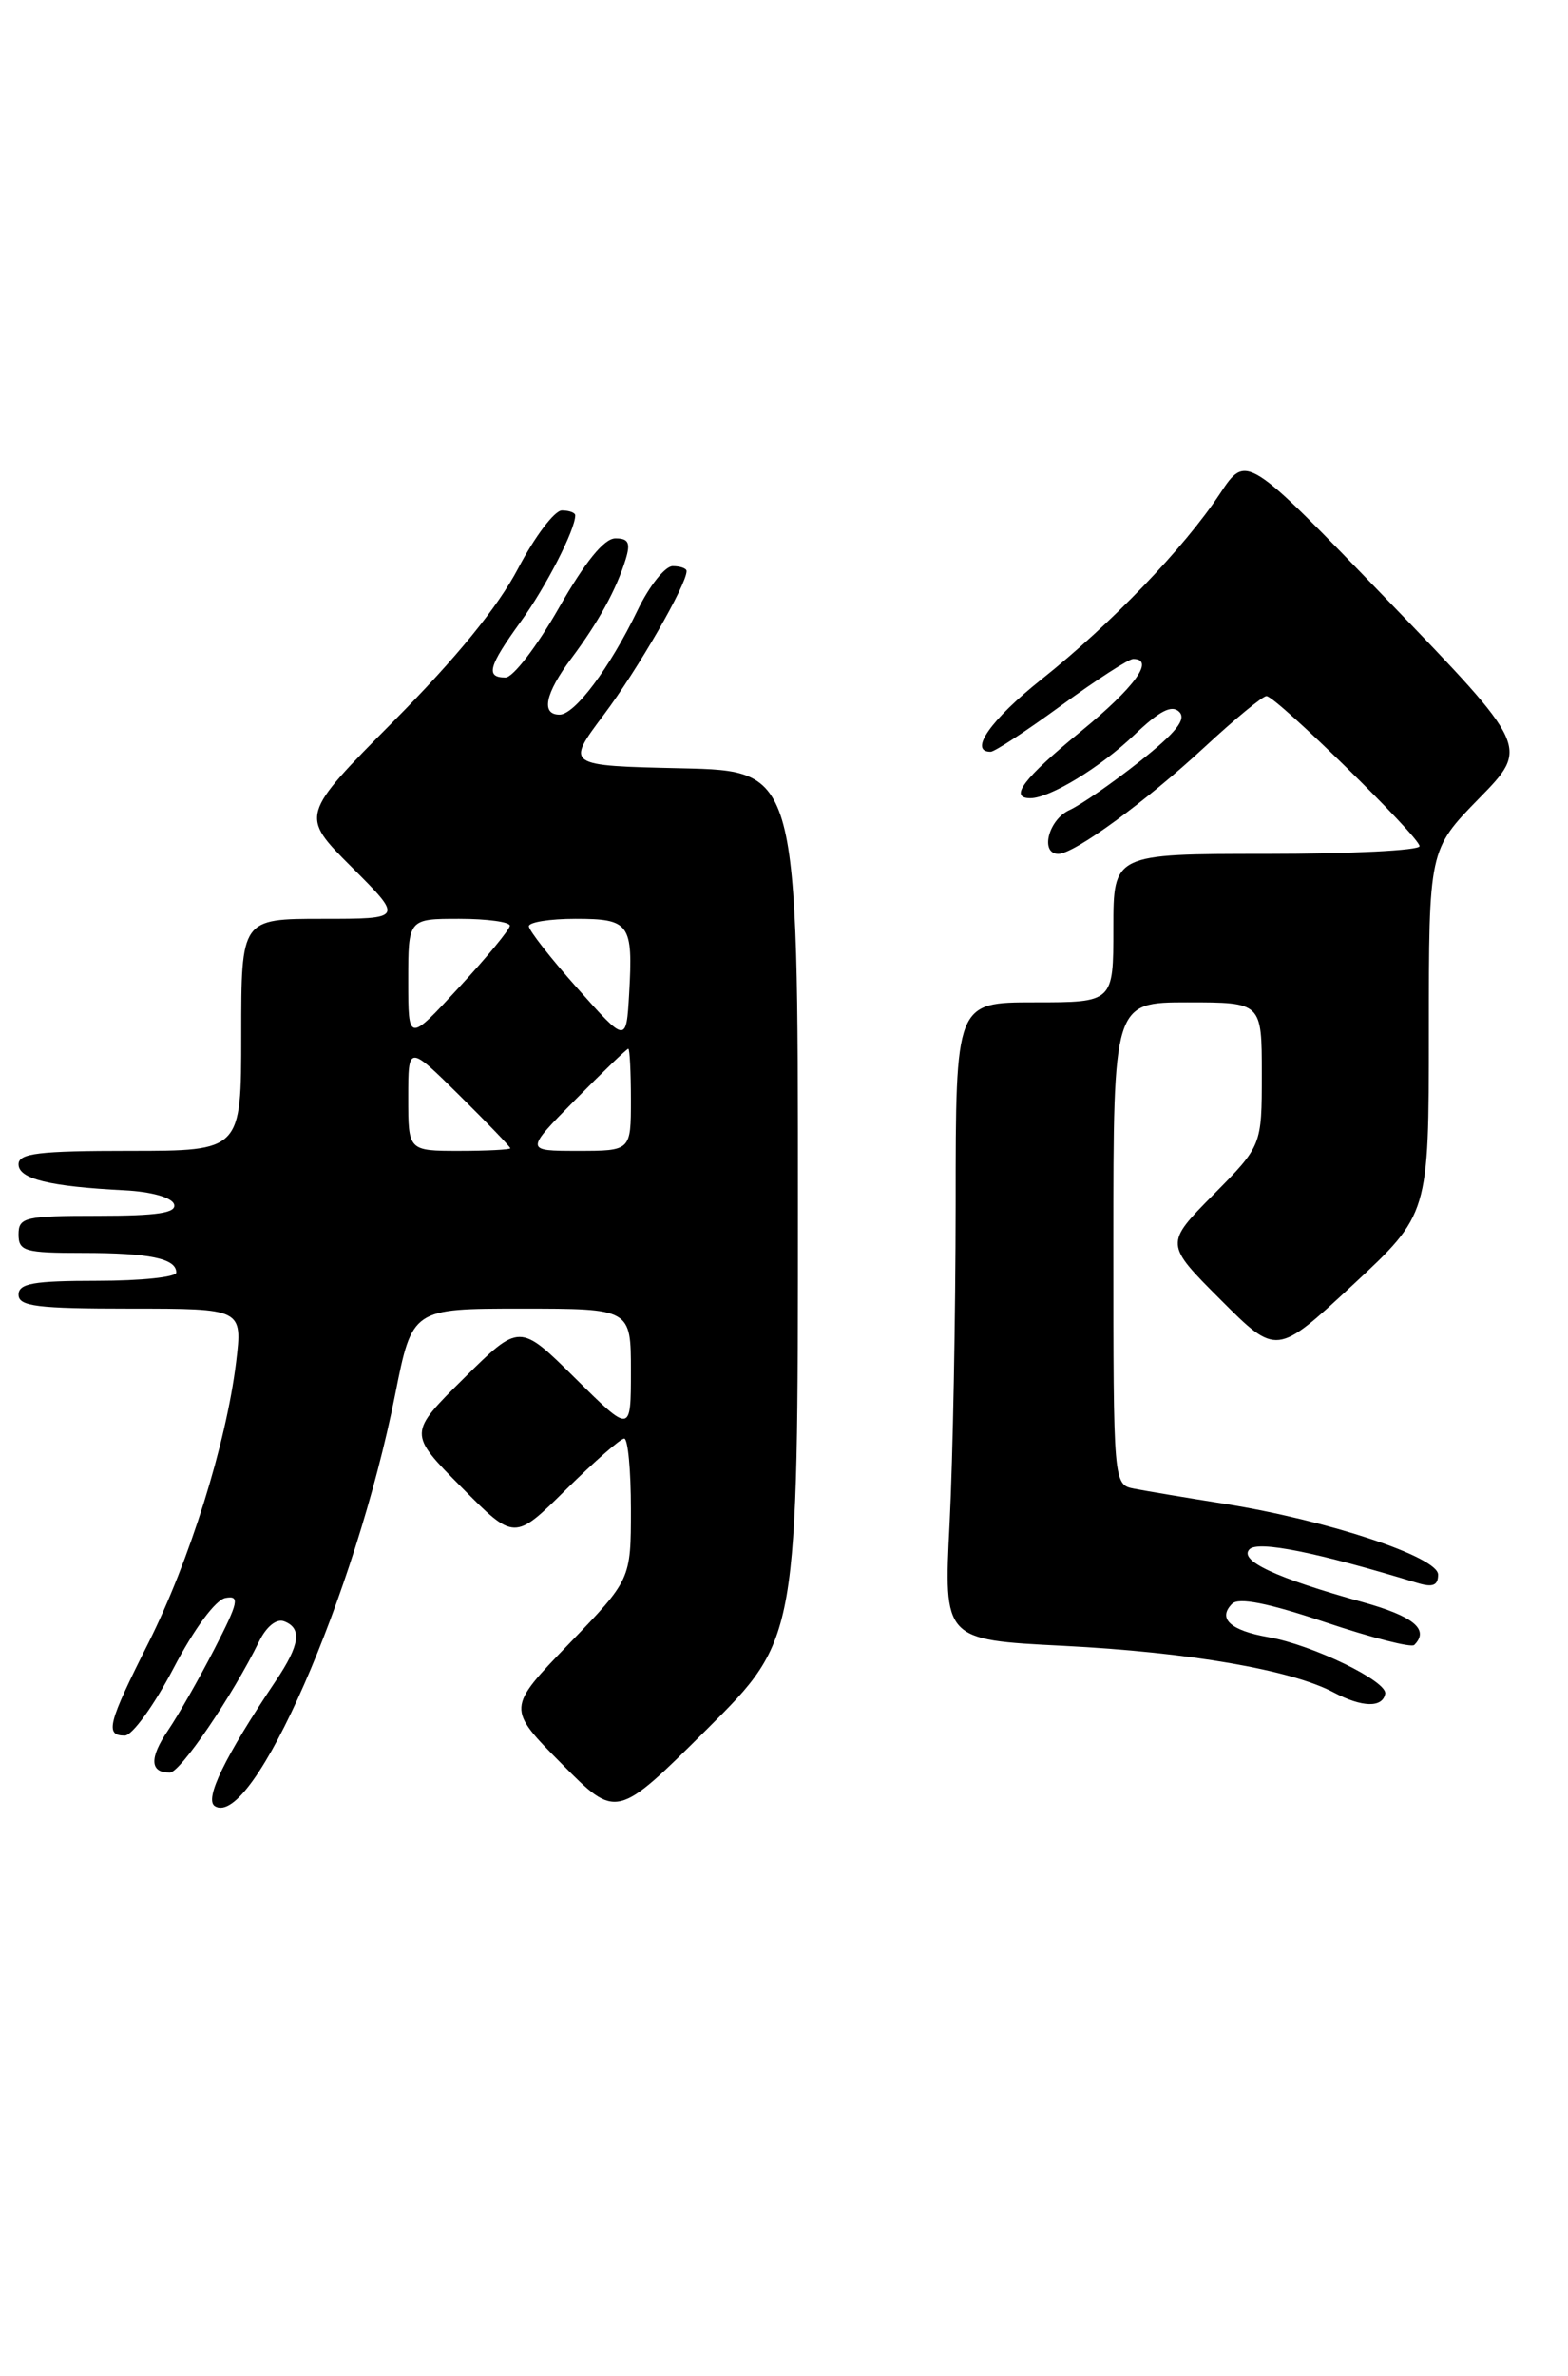 <?xml version="1.0" encoding="UTF-8" standalone="no"?>
<!DOCTYPE svg PUBLIC "-//W3C//DTD SVG 1.1//EN" "http://www.w3.org/Graphics/SVG/1.1/DTD/svg11.dtd" >
<svg xmlns="http://www.w3.org/2000/svg" xmlns:xlink="http://www.w3.org/1999/xlink" version="1.1" viewBox="0 0 169 256">
 <g >
 <path fill="currentColor"
d=" M 86.00 129.80 C 86.00 83.06 86.00 83.06 73.48 82.78 C 60.96 82.50 60.96 82.50 65.08 77.01 C 68.72 72.17 74.00 63.01 74.00 61.53 C 74.00 61.24 73.33 61.00 72.50 61.00 C 71.68 61.00 69.97 63.14 68.71 65.77 C 65.71 71.98 61.96 77.00 60.31 77.00 C 58.28 77.00 58.75 74.72 61.58 70.94 C 64.51 67.02 66.44 63.51 67.44 60.25 C 67.98 58.49 67.74 58.00 66.32 58.01 C 65.11 58.02 63.07 60.53 60.23 65.51 C 57.88 69.63 55.30 73.00 54.48 73.00 C 52.31 73.00 52.64 71.80 56.11 67.00 C 58.84 63.24 62.00 57.08 62.00 55.53 C 62.00 55.24 61.35 55.00 60.56 55.00 C 59.77 55.00 57.64 57.81 55.84 61.25 C 53.65 65.41 49.17 70.91 42.45 77.68 C 32.34 87.87 32.34 87.87 37.91 93.43 C 43.48 99.00 43.48 99.00 34.74 99.00 C 26.00 99.00 26.00 99.00 26.00 111.50 C 26.00 124.00 26.00 124.00 14.00 124.00 C 4.17 124.00 2.00 124.26 2.00 125.45 C 2.00 127.02 5.32 127.84 13.42 128.25 C 16.28 128.39 18.52 129.02 18.76 129.75 C 19.06 130.68 17.00 131.00 10.58 131.00 C 2.67 131.00 2.00 131.16 2.00 133.00 C 2.00 134.81 2.67 135.00 8.92 135.00 C 16.14 135.00 19.00 135.60 19.00 137.11 C 19.00 137.60 15.18 138.00 10.50 138.00 C 3.61 138.00 2.00 138.28 2.00 139.50 C 2.00 140.75 4.01 141.00 14.07 141.00 C 26.14 141.00 26.14 141.00 25.45 146.75 C 24.38 155.54 20.42 168.20 16.00 177.01 C 11.61 185.72 11.29 187.00 13.45 187.00 C 14.25 187.00 16.61 183.74 18.70 179.75 C 20.94 175.47 23.24 172.36 24.31 172.17 C 25.87 171.88 25.71 172.62 23.11 177.67 C 21.46 180.87 19.21 184.82 18.11 186.44 C 16.08 189.42 16.15 191.01 18.31 190.99 C 19.43 190.98 25.06 182.71 27.94 176.83 C 28.72 175.24 29.81 174.37 30.63 174.69 C 32.58 175.44 32.33 177.23 29.72 181.11 C 24.22 189.30 21.99 193.88 23.16 194.60 C 27.23 197.11 38.29 171.87 42.59 150.25 C 44.43 141.00 44.43 141.00 56.21 141.00 C 68.00 141.00 68.00 141.00 68.00 147.72 C 68.00 154.44 68.00 154.44 62.00 148.50 C 56.00 142.56 56.00 142.56 50.00 148.50 C 44.00 154.44 44.00 154.44 49.72 160.22 C 55.44 166.00 55.44 166.00 61.00 160.50 C 64.06 157.48 66.88 155.00 67.28 155.00 C 67.68 155.00 68.00 158.42 68.00 162.60 C 68.00 170.19 68.00 170.19 61.31 177.13 C 54.62 184.06 54.62 184.06 60.53 190.03 C 66.45 196.01 66.45 196.01 76.23 186.28 C 86.00 176.54 86.00 176.54 86.00 129.80 Z  M 149.30 182.50 C 149.57 181.16 141.44 177.22 136.73 176.40 C 132.60 175.68 131.21 174.39 132.80 172.80 C 133.51 172.09 136.66 172.71 142.85 174.79 C 147.80 176.45 152.11 177.55 152.43 177.24 C 154.09 175.58 152.38 174.15 146.87 172.62 C 137.51 170.02 133.47 168.13 134.68 166.92 C 135.62 165.98 141.96 167.26 152.75 170.55 C 154.42 171.06 155.00 170.83 155.00 169.66 C 155.00 167.75 143.11 163.81 132.00 162.03 C 127.88 161.38 123.49 160.64 122.25 160.40 C 120.00 159.96 120.00 159.96 120.00 133.98 C 120.00 108.00 120.00 108.00 128.00 108.00 C 136.00 108.00 136.00 108.00 136.00 115.72 C 136.00 123.44 136.00 123.44 130.77 128.73 C 125.54 134.02 125.54 134.02 131.57 140.05 C 137.59 146.07 137.59 146.07 145.80 138.45 C 154.00 130.83 154.00 130.83 154.00 111.19 C 154.00 91.56 154.00 91.56 159.41 86.03 C 164.82 80.50 164.82 80.50 149.58 64.70 C 134.34 48.89 134.34 48.89 131.49 53.19 C 127.60 59.07 119.76 67.22 112.25 73.20 C 106.79 77.54 104.36 81.00 106.77 81.00 C 107.20 81.00 110.63 78.75 114.40 76.00 C 118.17 73.25 121.65 71.00 122.13 71.00 C 124.52 71.00 122.33 74.03 116.49 78.81 C 110.33 83.85 108.70 86.00 111.05 86.00 C 113.15 86.00 118.59 82.69 122.25 79.19 C 124.98 76.58 126.30 75.90 127.10 76.70 C 127.90 77.50 126.74 78.95 122.85 82.03 C 119.91 84.36 116.49 86.73 115.25 87.29 C 112.99 88.33 112.07 92.00 114.07 92.00 C 115.78 92.00 123.47 86.39 129.86 80.47 C 133.11 77.46 136.10 75.00 136.50 75.00 C 137.53 75.00 153.00 90.17 153.00 91.17 C 153.00 91.63 145.57 92.00 136.50 92.00 C 120.00 92.00 120.00 92.00 120.00 100.00 C 120.00 108.00 120.00 108.00 111.50 108.00 C 103.00 108.00 103.00 108.00 103.00 129.75 C 102.99 141.71 102.70 157.16 102.35 164.09 C 101.71 176.68 101.71 176.68 114.60 177.33 C 128.17 178.02 139.17 179.92 143.76 182.36 C 146.80 183.97 149.00 184.03 149.30 182.50 Z  M 44.00 118.28 C 44.00 112.57 44.00 112.57 49.50 118.00 C 52.52 120.99 55.00 123.56 55.00 123.72 C 55.00 123.87 52.52 124.00 49.50 124.00 C 44.00 124.00 44.00 124.00 44.00 118.28 Z  M 62.00 118.50 C 64.99 115.47 67.56 113.00 67.72 113.00 C 67.87 113.00 68.00 115.47 68.00 118.50 C 68.00 124.00 68.00 124.00 62.28 124.00 C 56.57 124.00 56.57 124.00 62.00 118.50 Z  M 44.00 105.66 C 44.00 99.00 44.00 99.00 49.50 99.00 C 52.52 99.00 54.98 99.34 54.95 99.75 C 54.93 100.16 52.46 103.16 49.45 106.41 C 44.00 112.32 44.00 112.32 44.00 105.66 Z  M 62.25 106.50 C 59.36 103.26 57.00 100.24 57.00 99.80 C 57.00 99.36 59.26 99.00 62.03 99.00 C 67.88 99.00 68.24 99.51 67.81 107.07 C 67.50 112.40 67.50 112.40 62.25 106.50 Z "/>
</g>
</svg>